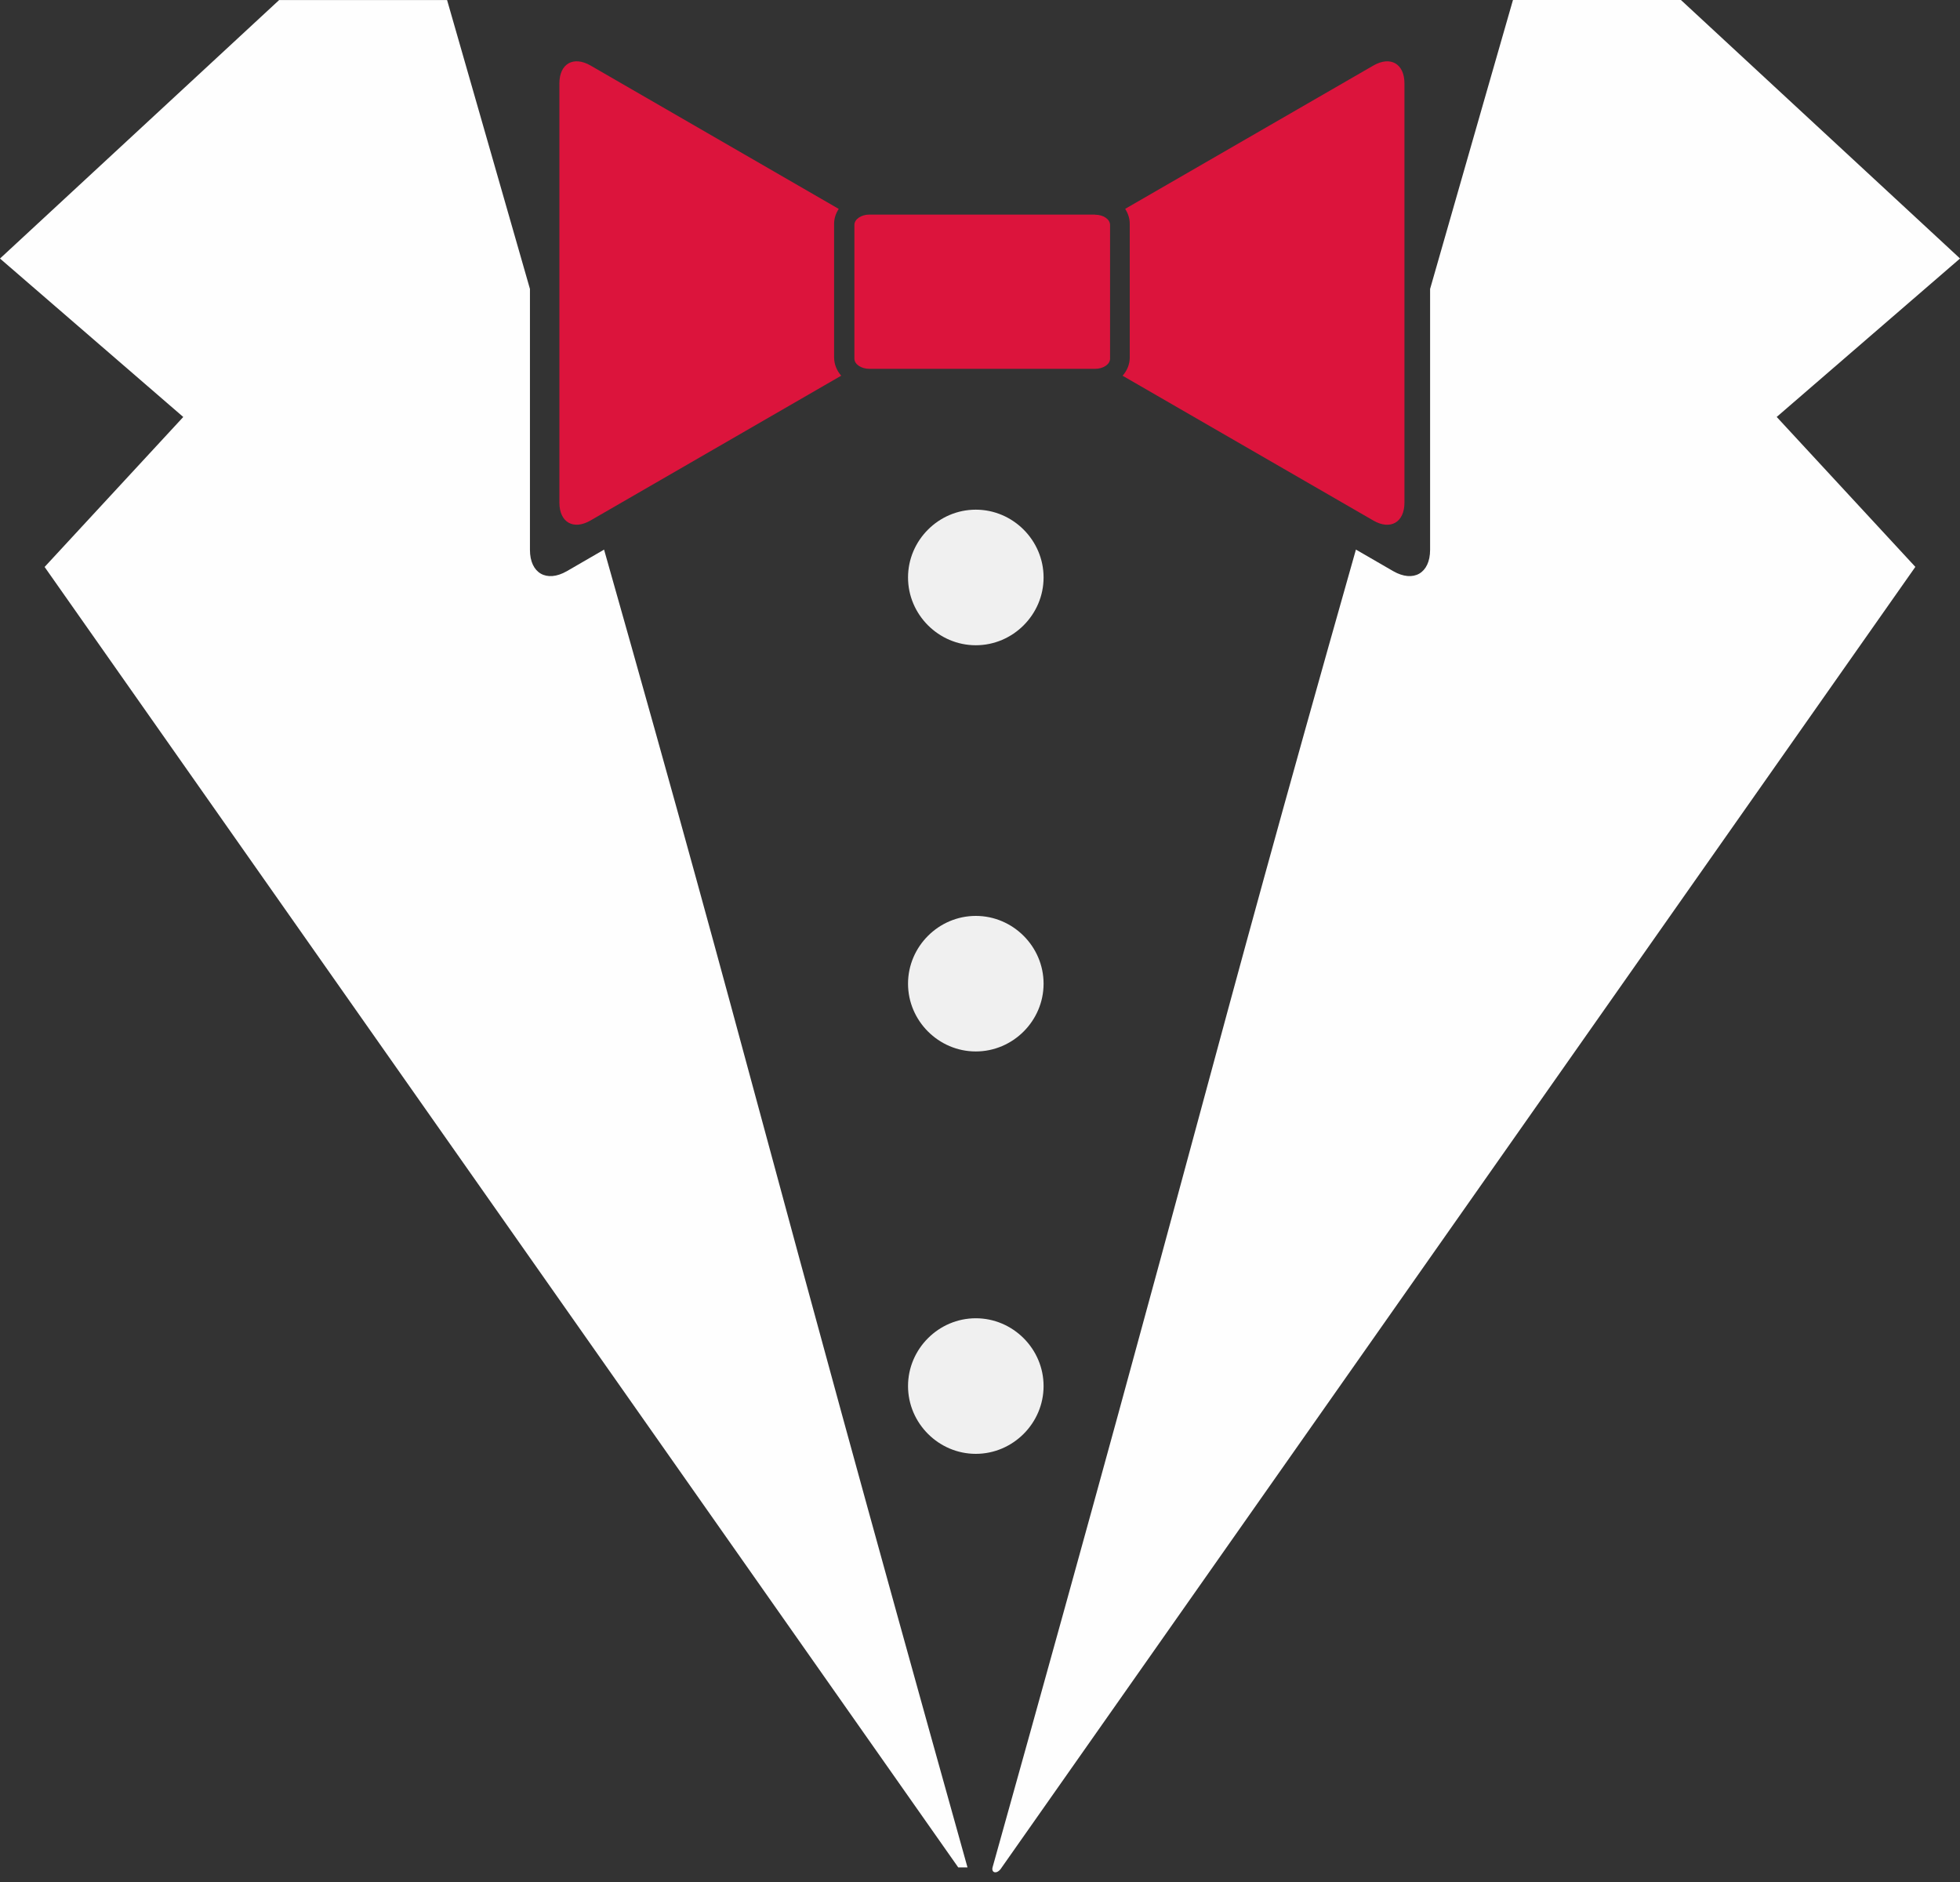 <svg xmlns="http://www.w3.org/2000/svg" width="50" height="48" fill="none" viewBox="0 0 50 48"><rect x="0" y="0" width="50" height="48" fill="#333333" stroke="none"/><path fill="#FEFEFE" fill-rule="evenodd" d="M25.32 47.628C30.793 28.059 30.634 27.97 34.59 14.017L35.541 14.567C36.059 14.864 36.482 14.62 36.482 14.024V7.369C37.533 3.693 38.353 0.851 38.596 0H42.881L50.001 6.593L45.324 10.634L48.861 14.458L25.555 47.628C25.442 47.815 25.284 47.773 25.32 47.628H25.32Z" clip-rule="evenodd"/><path fill="#FEFEFE" fill-rule="evenodd" d="M24.445 47.628H24.681C19.209 28.059 19.366 27.971 15.41 14.018L14.46 14.568C13.943 14.864 13.519 14.62 13.519 14.025V7.369C12.468 3.695 11.647 0.851 11.405 0.001H7.121L0 6.594L4.675 10.635L1.138 14.46L24.445 47.628Z" clip-rule="evenodd"/><path fill="#F0F0F0" fill-rule="evenodd" d="M24.893 37.08C25.841 37.08 26.622 36.299 26.622 35.351C26.622 34.402 25.841 33.622 24.893 33.622C23.945 33.622 23.164 34.402 23.164 35.351C23.164 36.299 23.945 37.08 24.893 37.08Z" clip-rule="evenodd"/><path fill="#F0F0F0" fill-rule="evenodd" d="M24.893 26.817C25.841 26.817 26.622 26.037 26.622 25.089C26.622 24.14 25.841 23.36 24.893 23.36C23.945 23.36 23.164 24.14 23.164 25.089C23.164 26.037 23.945 26.817 24.893 26.817Z" clip-rule="evenodd"/><path fill="#F0F0F0" fill-rule="evenodd" d="M24.893 16.457C25.841 16.457 26.622 15.677 26.622 14.728C26.622 13.78 25.841 12.999 24.893 12.999C23.945 12.999 23.164 13.78 23.164 14.728C23.164 15.677 23.945 16.457 24.893 16.457Z" clip-rule="evenodd"/><path fill="#DC143C" fill-rule="evenodd" d="M35.036 1.671C35.472 1.42 35.828 1.625 35.828 2.129V12.819C35.828 13.322 35.47 13.529 35.034 13.276L28.638 9.583C28.75 9.455 28.82 9.295 28.82 9.12V5.708C28.82 5.568 28.775 5.439 28.703 5.327L35.036 1.671Z" clip-rule="evenodd"/><path fill="#DC143C" fill-rule="evenodd" d="M21.278 9.122L21.279 9.119C21.279 9.294 21.347 9.453 21.459 9.582L15.064 13.275C14.627 13.528 14.27 13.321 14.27 12.818V2.128C14.27 1.625 14.627 1.42 15.063 1.67L21.396 5.328C21.323 5.44 21.278 5.569 21.278 5.708V9.122Z" clip-rule="evenodd"/><path fill="#DC143C" fill-rule="evenodd" d="M27.935 5.476C28.147 5.476 28.318 5.592 28.318 5.739V9.148C28.318 9.291 28.146 9.407 27.935 9.407H22.18C21.967 9.407 21.796 9.29 21.796 9.147V5.736C21.796 5.592 21.967 5.473 22.179 5.473H27.933L27.935 5.476V5.476Z" clip-rule="evenodd"/></svg>
